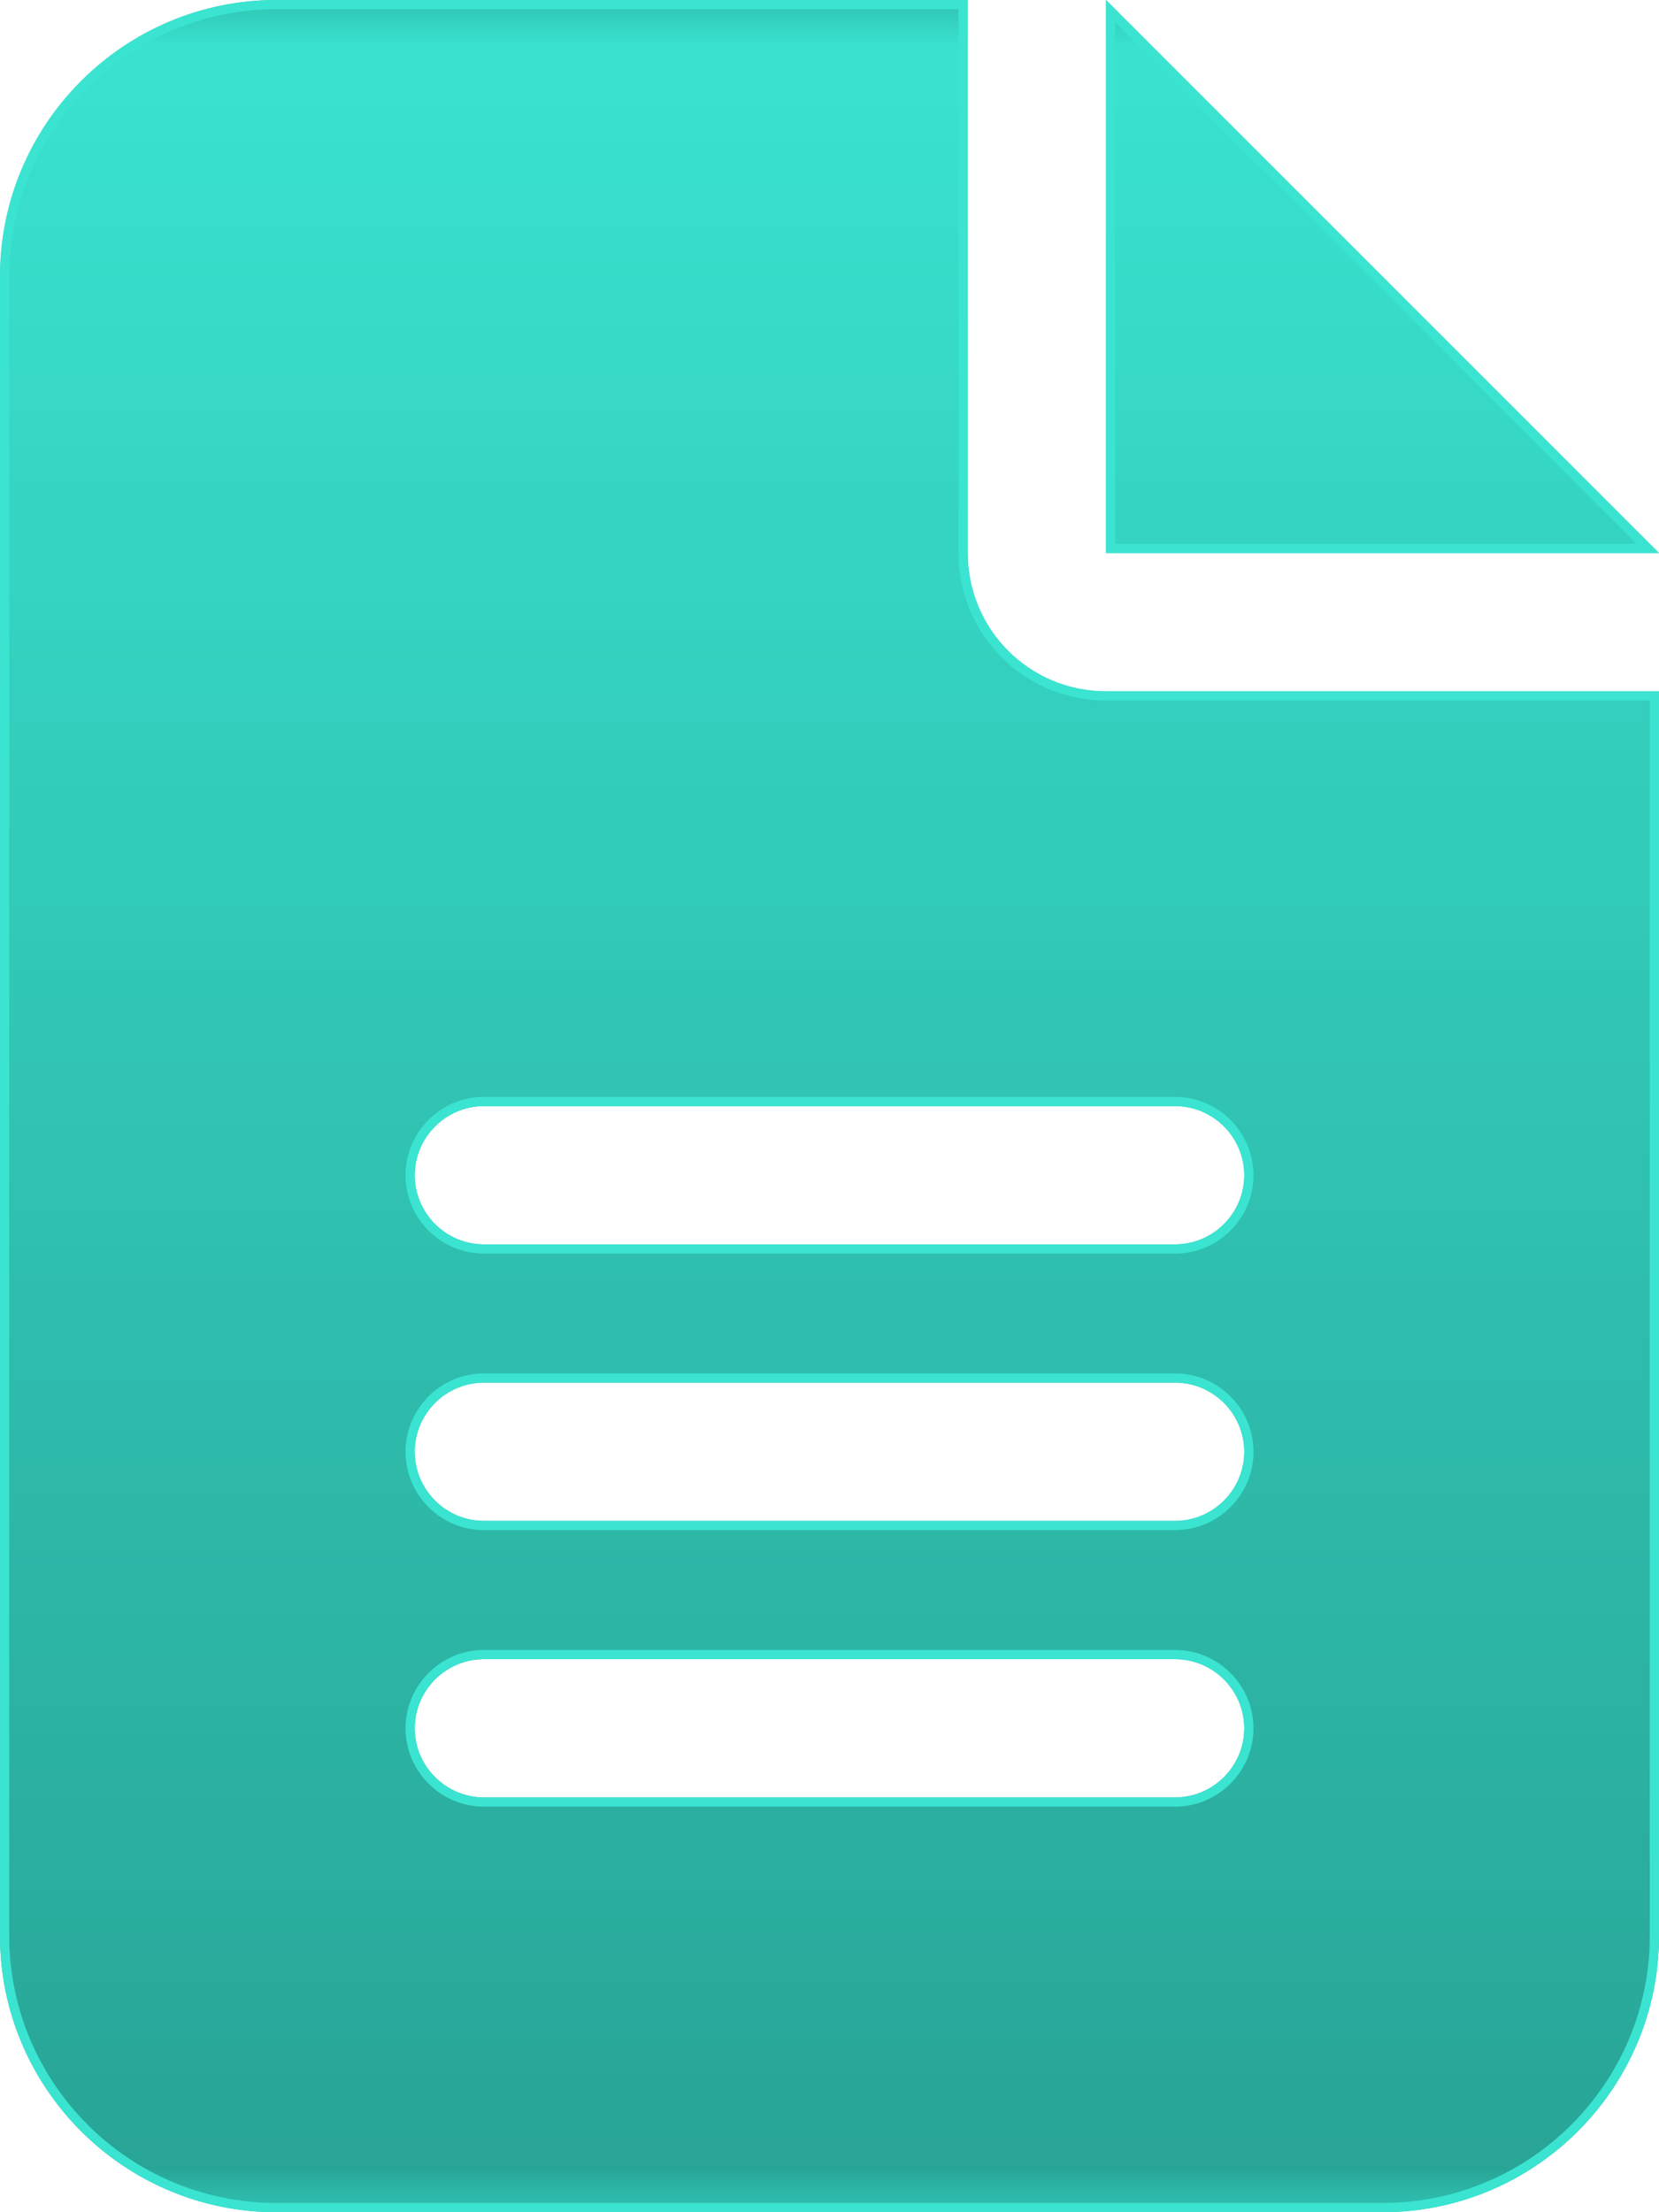 <svg width="18" xmlns="http://www.w3.org/2000/svg" height="24" id="screenshot-fe7ff8a4-e109-8036-8006-4a719fc04c3f" viewBox="1253 3287 18 24" xmlns:xlink="http://www.w3.org/1999/xlink" fill="none" version="1.1"><g id="shape-fe7ff8a4-e109-8036-8006-4a719fc04c3f"><defs><linearGradient id="fill-color-gradient-render-1-0" x1="0.5" y1="0" x2="0.5" y2="1" gradientTransform=""><stop offset="0" stop-color="#3ae4d1" stop-opacity="1"/><stop offset="1" stop-color="#28a496" stop-opacity="1"/></linearGradient><pattern patternUnits="userSpaceOnUse" x="1253" y="3287" width="18" height="24" patternTransform="matrix(1, 0, 0, 1, 0, 0)" id="fill-0-render-1"><g><rect width="18" height="24" style="fill: url(&quot;#fill-color-gradient-render-1-0&quot;);"/></g></pattern></defs><g class="fills" id="fills-fe7ff8a4-e109-8036-8006-4a719fc04c3f"><path d="M1256,3287C1254.345,3287,1253,3288.345,1253,3290L1253,3308C1253,3309.655,1254.345,3311,1256,3311L1268,3311C1269.655,3311,1271,3309.655,1271,3308L1271,3294.5L1265,3294.5C1264.17,3294.5,1263.5,3293.83,1263.5,3293L1263.5,3287L1256,3287ZM1265,3287L1265,3293L1271,3293L1265,3287ZM1258.25,3299L1265.75,3299C1266.162,3299,1266.5,3299.337,1266.5,3299.75C1266.5,3300.163,1266.162,3300.5,1265.75,3300.5L1258.25,3300.5C1257.838,3300.5,1257.5,3300.163,1257.5,3299.75C1257.5,3299.337,1257.838,3299,1258.25,3299ZM1258.25,3302L1265.75,3302C1266.162,3302,1266.5,3302.337,1266.5,3302.75C1266.5,3303.163,1266.162,3303.5,1265.75,3303.5L1258.25,3303.5C1257.838,3303.5,1257.5,3303.163,1257.5,3302.75C1257.5,3302.337,1257.838,3302,1258.25,3302ZM1258.25,3305L1265.75,3305C1266.162,3305,1266.5,3305.337,1266.5,3305.75C1266.5,3306.163,1266.162,3306.5,1265.75,3306.5L1258.25,3306.5C1257.838,3306.5,1257.5,3306.163,1257.5,3305.75C1257.5,3305.337,1257.838,3305,1258.25,3305Z" fill="url(#fill-0-render-1)"/></g><g id="strokes-bad5b7d7-91e9-80ff-8006-6695bef0e54f-fe7ff8a4-e109-8036-8006-4a719fc04c3f" class="strokes"><g class="inner-stroke-shape"><defs><clipPath id="inner-stroke-render-1-fe7ff8a4-e109-8036-8006-4a719fc04c3f-0"><use href="#stroke-shape-render-1-fe7ff8a4-e109-8036-8006-4a719fc04c3f-0"/></clipPath><path d="M1256,3287C1254.345,3287,1253,3288.345,1253,3290L1253,3308C1253,3309.655,1254.345,3311,1256,3311L1268,3311C1269.655,3311,1271,3309.655,1271,3308L1271,3294.5L1265,3294.5C1264.17,3294.5,1263.5,3293.83,1263.5,3293L1263.5,3287L1256,3287ZM1265,3287L1265,3293L1271,3293L1265,3287ZM1258.25,3299L1265.75,3299C1266.162,3299,1266.5,3299.337,1266.5,3299.75C1266.5,3300.163,1266.162,3300.5,1265.75,3300.5L1258.25,3300.5C1257.838,3300.5,1257.5,3300.163,1257.5,3299.75C1257.5,3299.337,1257.838,3299,1258.25,3299ZM1258.25,3302L1265.75,3302C1266.162,3302,1266.5,3302.337,1266.5,3302.75C1266.5,3303.163,1266.162,3303.5,1265.75,3303.5L1258.25,3303.5C1257.838,3303.5,1257.5,3303.163,1257.5,3302.75C1257.5,3302.337,1257.838,3302,1258.25,3302ZM1258.25,3305L1265.75,3305C1266.162,3305,1266.5,3305.337,1266.5,3305.75C1266.5,3306.163,1266.162,3306.5,1265.75,3306.5L1258.25,3306.5C1257.838,3306.5,1257.5,3306.163,1257.5,3305.75C1257.5,3305.337,1257.838,3305,1258.25,3305Z" id="stroke-shape-render-1-fe7ff8a4-e109-8036-8006-4a719fc04c3f-0" style="fill: none; stroke-width: 0.2; stroke: rgb(58, 228, 209); stroke-opacity: 1;"/></defs><use href="#stroke-shape-render-1-fe7ff8a4-e109-8036-8006-4a719fc04c3f-0" clip-path="url('#inner-stroke-render-1-fe7ff8a4-e109-8036-8006-4a719fc04c3f-0')"/></g></g></g></svg>
